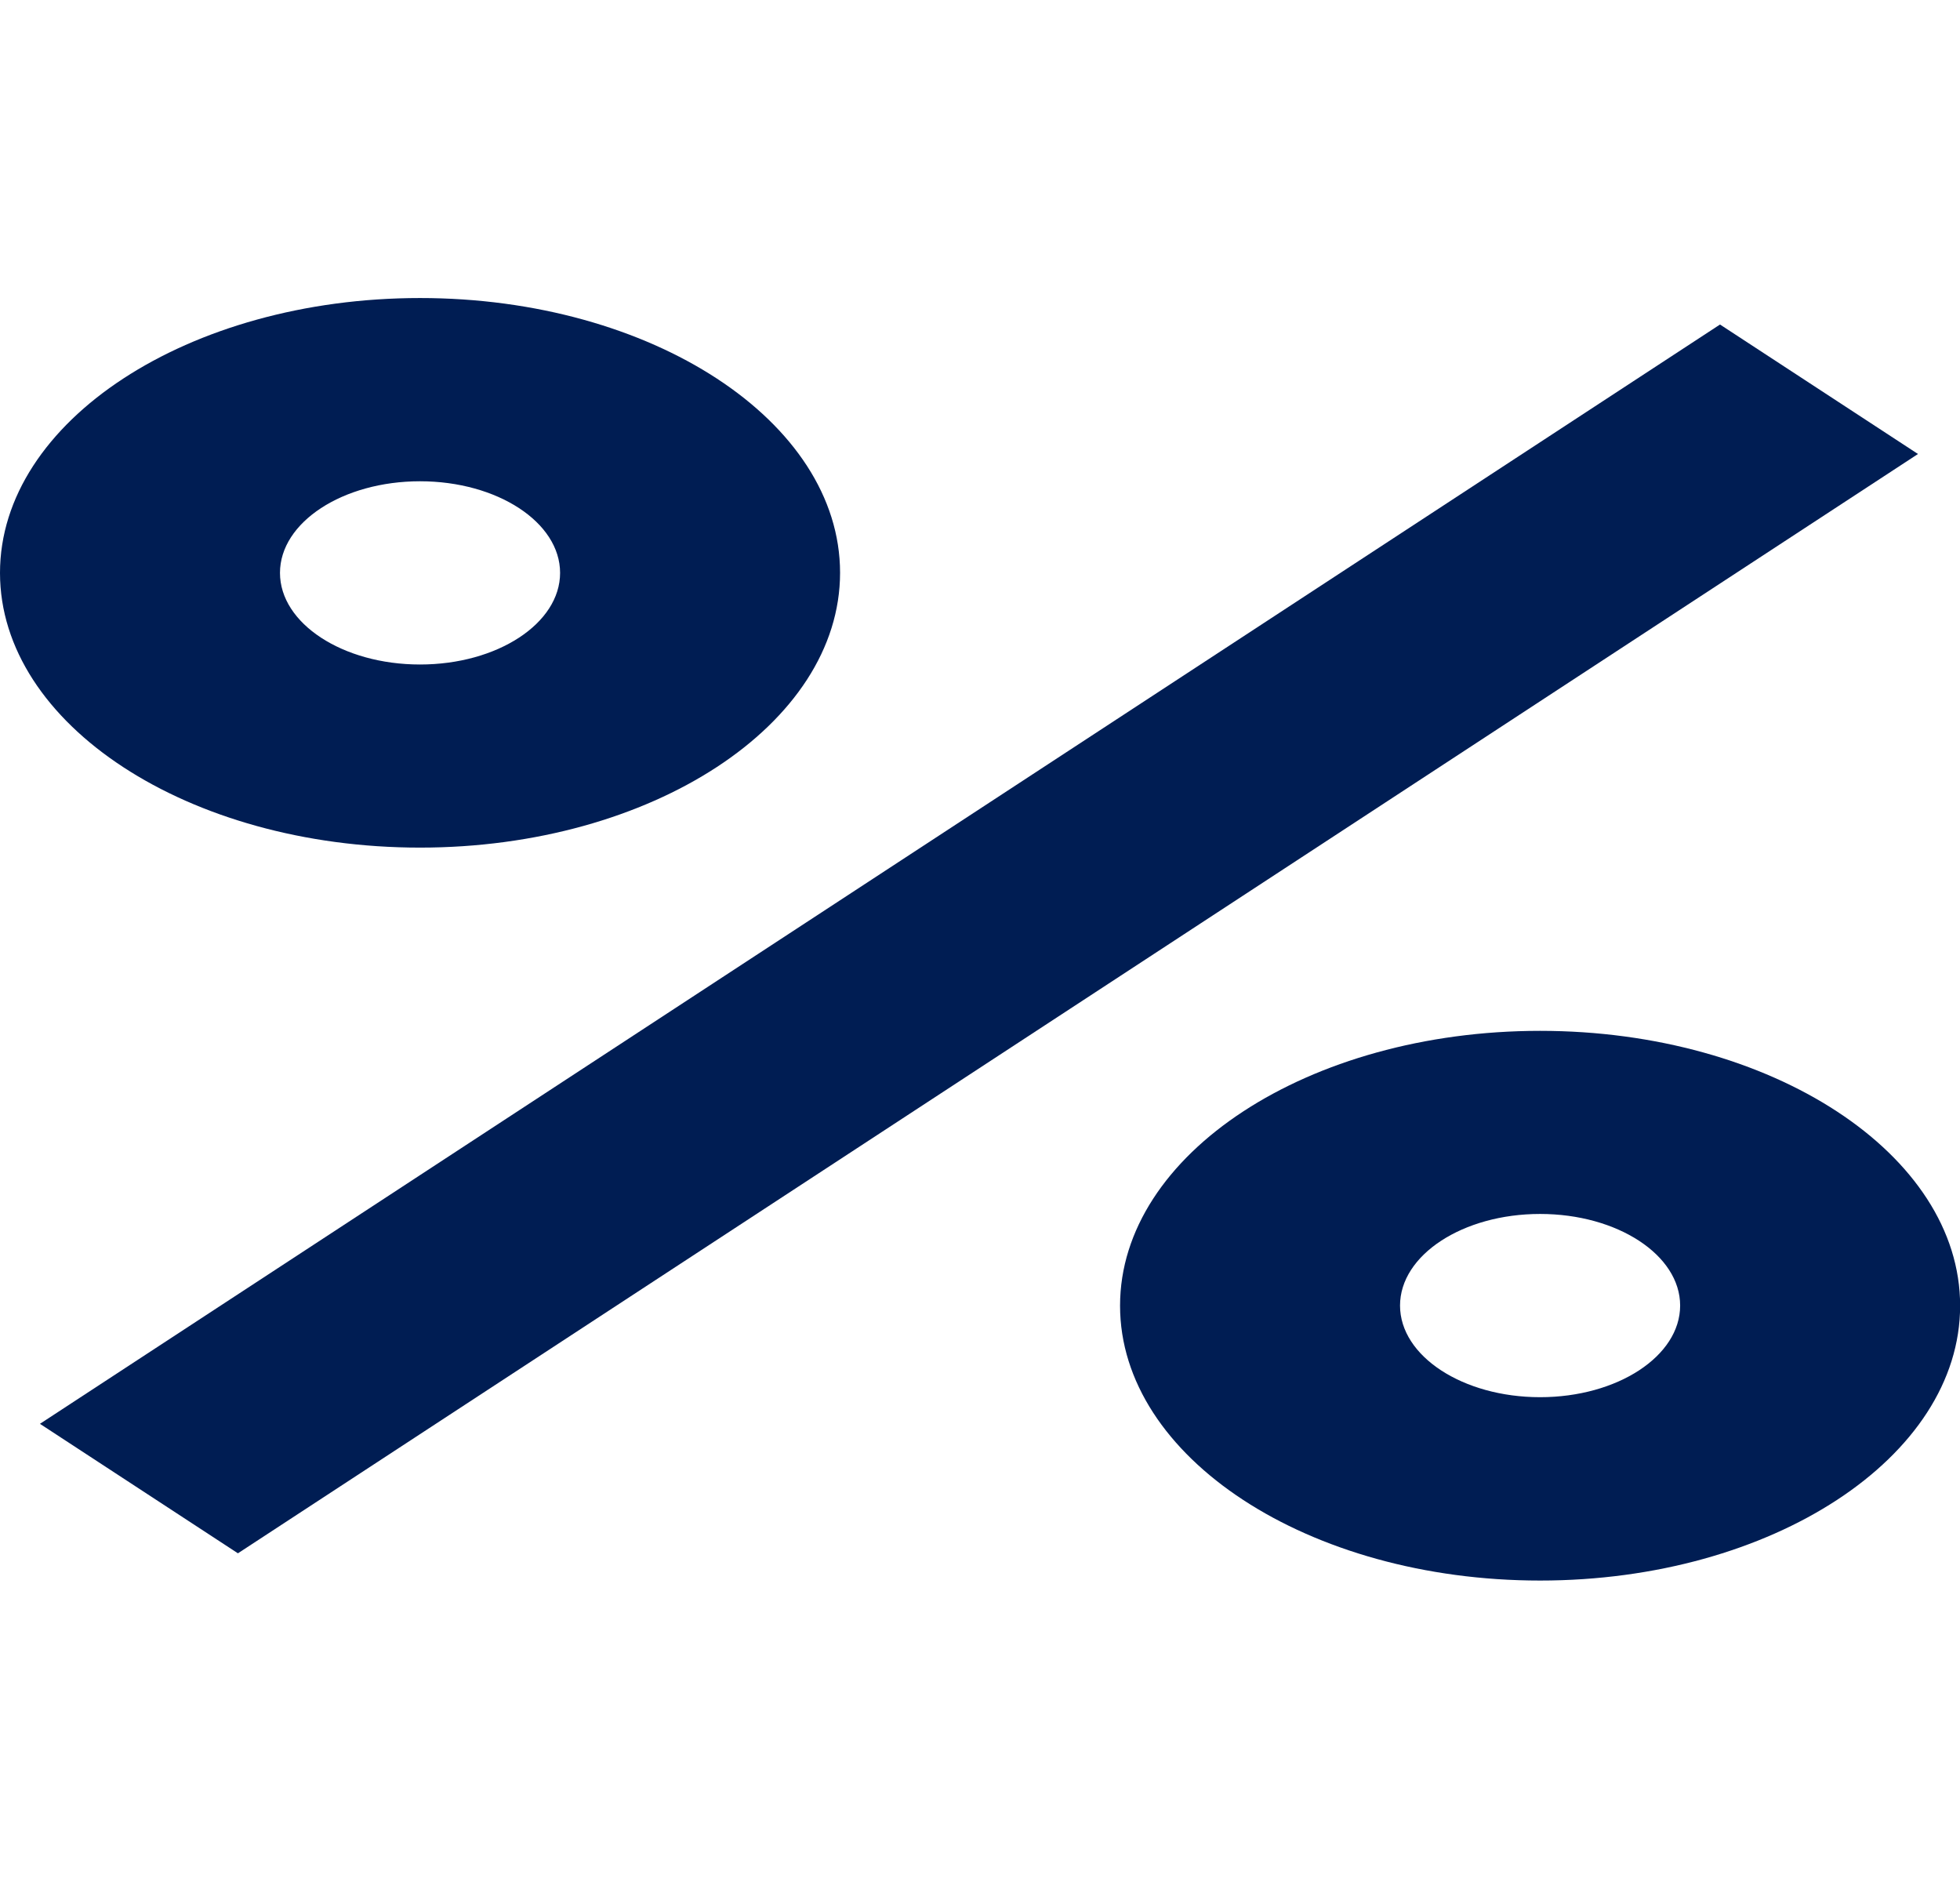 <svg xmlns="http://www.w3.org/2000/svg" width="15.898" height="15.231" viewBox="0 0 15.898 15.231">
  <g id="tax" transform="translate(-23.847 2.417)">
    <g id="Group_1120" data-name="Group 1120" transform="translate(23.847)">
      <path id="Path_1209" data-name="Path 1209" d="M0,0,15.94,3.332l.393,1.878L.393,1.878Z" transform="translate(0.324 9.13) rotate(-45)" fill="#001d53"/>
      <path id="Path_1210" data-name="Path 1210" d="M34.407,42.457c1.878,0,3.407-1,3.407-2.229S36.285,38,34.407,38,31,39,31,40.229,32.528,42.457,34.407,42.457Zm0-2.971c.627,0,1.136.333,1.136.743s-.509.743-1.136.743-1.136-.333-1.136-.743S33.78,39.486,34.407,39.486Z" transform="translate(-31 -38)" fill="#001d53"/>
      <path id="Path_1211" data-name="Path 1211" d="M42.407,46C40.528,46,39,47,39,48.229s1.528,2.229,3.407,2.229,3.407-1,3.407-2.229S44.285,46,42.407,46Zm0,2.971c-.627,0-1.136-.333-1.136-.743s.509-.743,1.136-.743,1.136.333,1.136.743S43.034,48.971,42.407,48.971Z" transform="translate(-29.915 -40.057)" fill="#001d53"/>
    </g>
  </g>
</svg>

